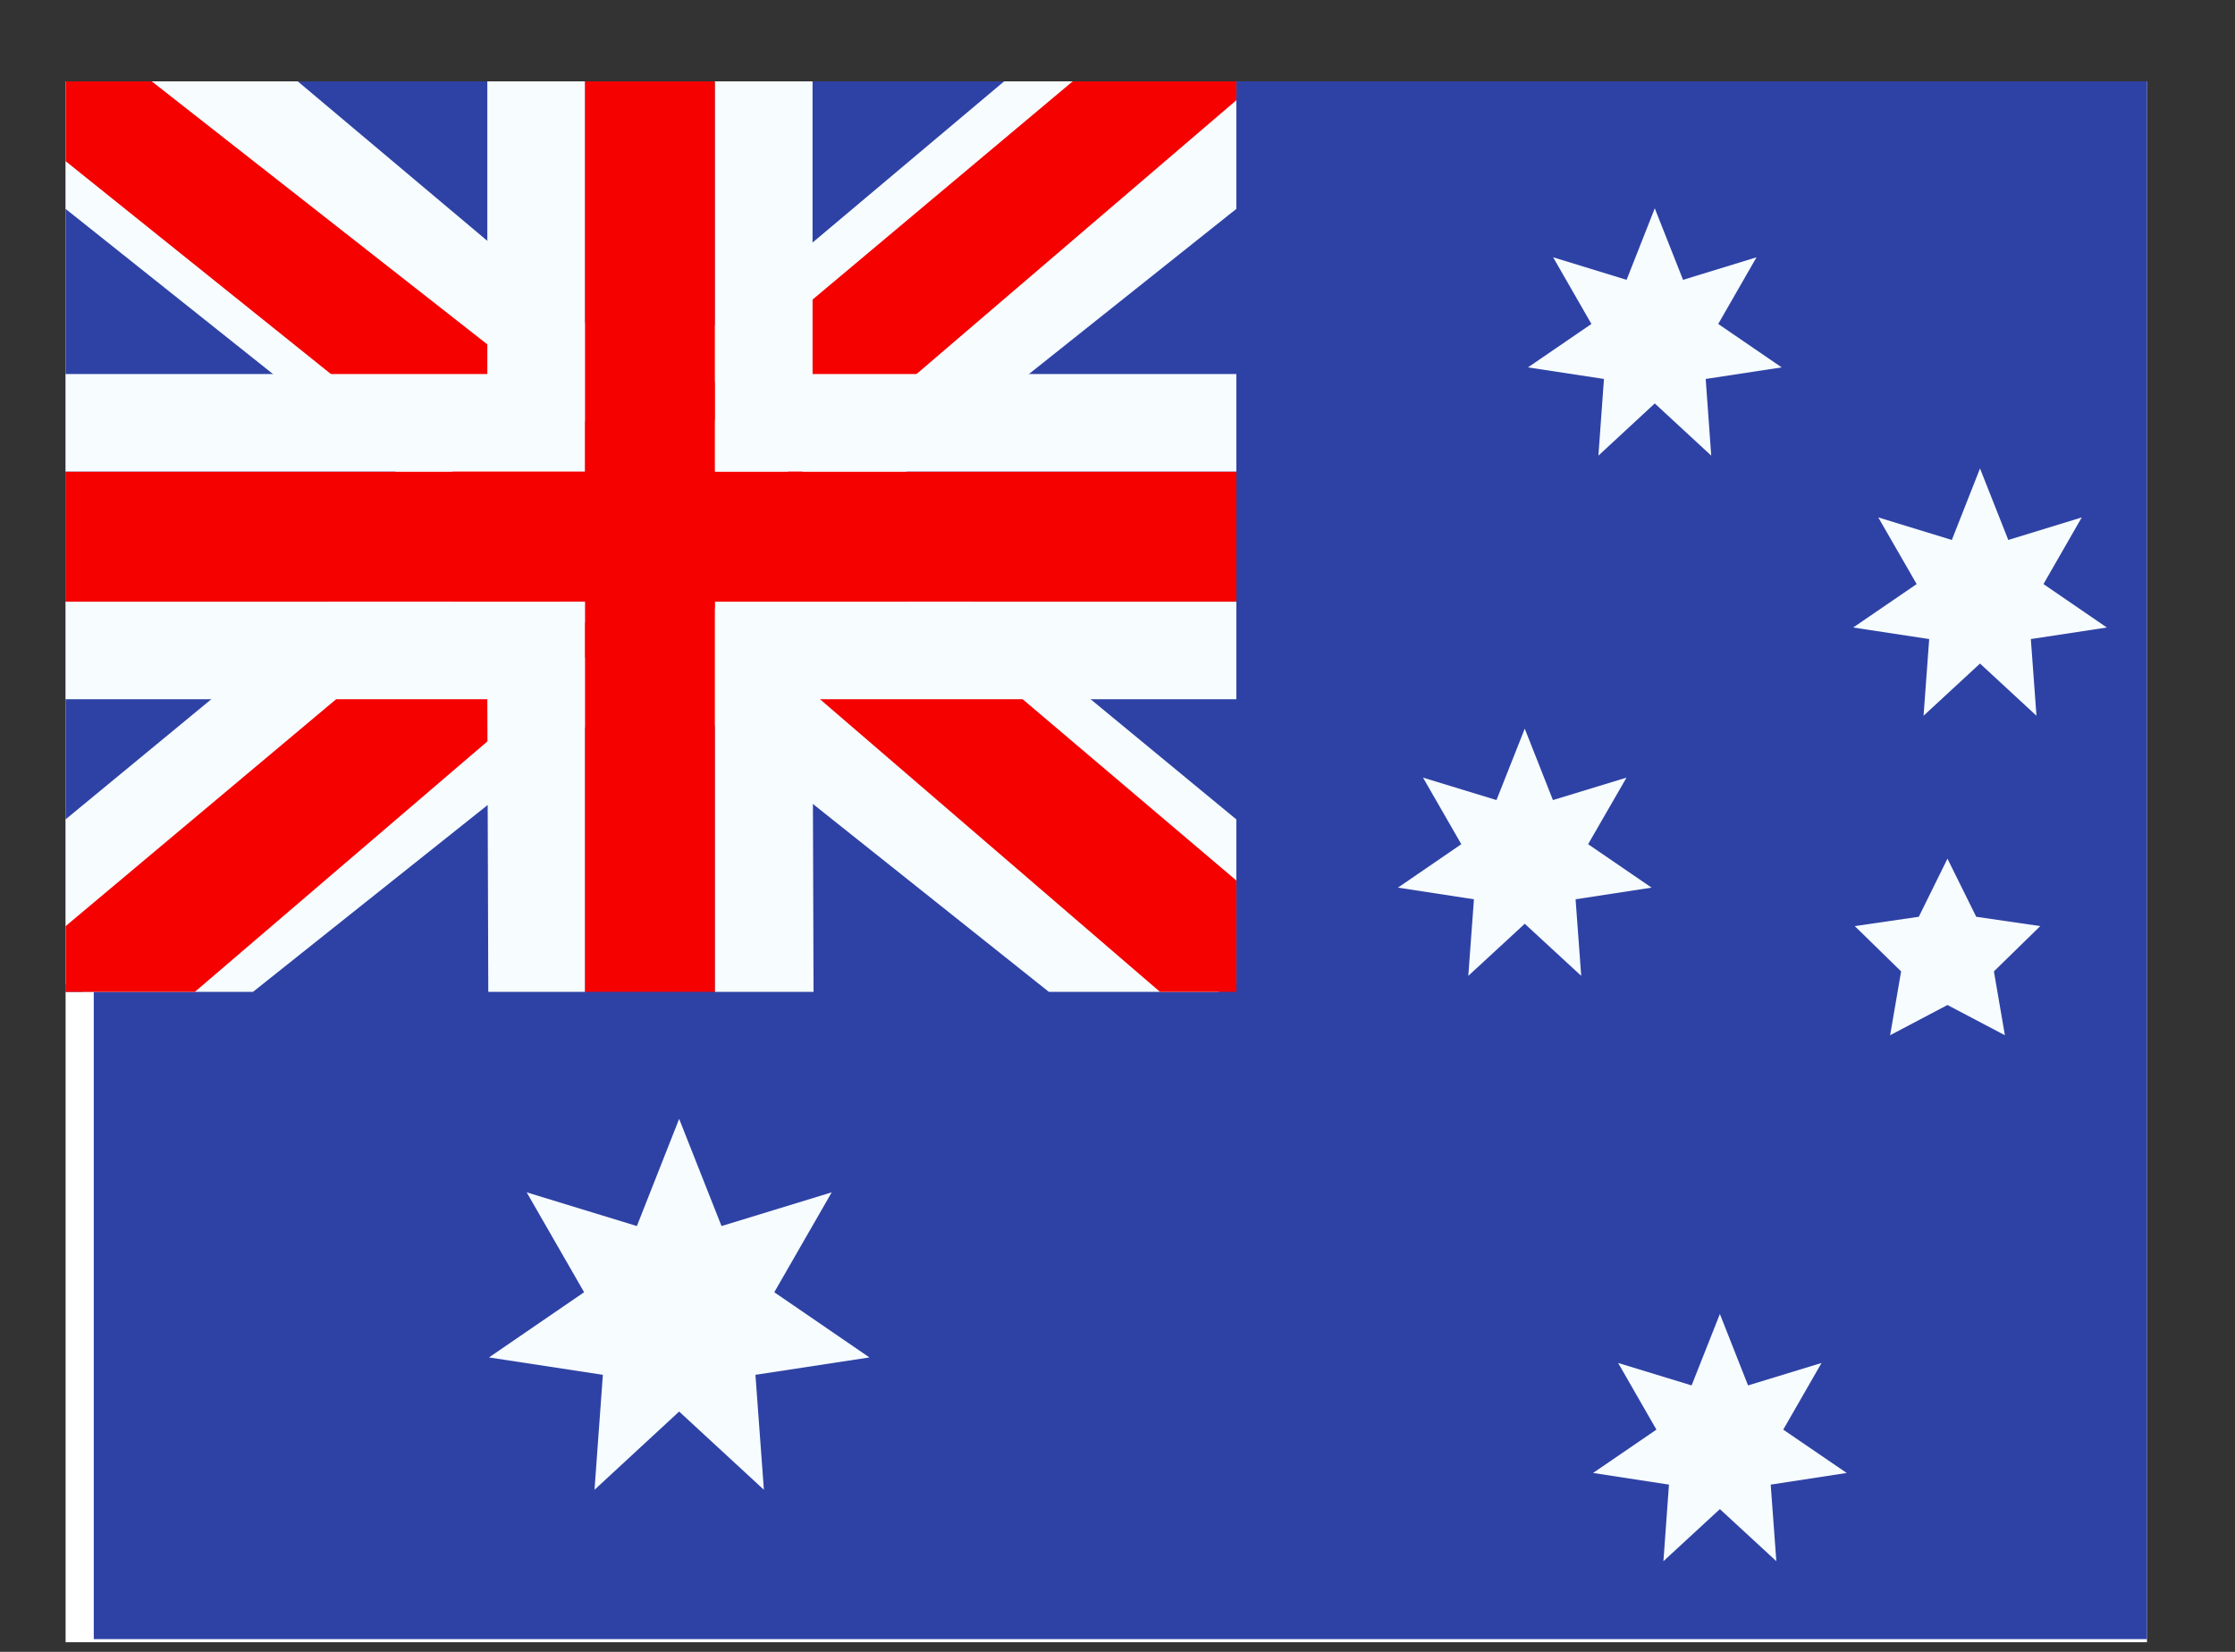 <svg width="23" height="17" viewBox="0 0 23 17" fill="none" xmlns="http://www.w3.org/2000/svg">
<rect x="0" y="0" width="23" height="17" fill="#333333" stroke="none"/>
<g clip-path="url(#clip0_58_5593)">
<rect width="21.419" height="16.064" transform="translate(0.675 0.837)" fill="white"/>
<path fill-rule="evenodd" clip-rule="evenodd" d="M0.965 0.805V16.869H22.384V0.805H0.965Z" fill="#2E42A5"/>
<g clip-path="url(#clip1_58_5593)">
<rect width="12.048" height="9.371" transform="translate(0.675 0.837)" fill="#2E42A5"/>
<path d="M-0.667 9.539L1.984 10.701L12.783 2.102L14.181 0.374L11.346 -0.015L6.942 3.691L3.397 6.188L-0.667 9.539Z" fill="#F7FCFF"/>
<path d="M-0.304 10.353L1.047 11.028L13.679 0.213H11.783L-0.304 10.353Z" fill="#F50100"/>
<path d="M14.064 9.539L11.413 10.701L0.615 2.102L-0.784 0.374L2.051 -0.015L6.456 3.691L10.001 6.188L14.064 9.539Z" fill="#F7FCFF"/>
<path d="M13.974 10.123L12.623 10.798L7.244 6.168L5.649 5.65L-0.918 0.38H0.978L7.542 5.525L9.286 6.146L13.974 10.123Z" fill="#F50100"/>
<path fill-rule="evenodd" clip-rule="evenodd" d="M7.358 0.837H6.019V4.853H0.675V6.192H6.019V10.208H7.358V6.192H12.723V4.853H7.358V0.837Z" fill="#F50100"/>
<path fill-rule="evenodd" clip-rule="evenodd" d="M5.015 0.837H8.362V3.849H12.723V7.196H8.362L8.372 10.208H5.025L5.015 7.196H0.675V3.849H5.015V0.837ZM6.019 4.853H0.675V6.192H6.019V10.208H7.358V6.192H12.723V4.853H7.358V0.837H6.019V4.853Z" fill="#F7FCFF"/>
</g>
<g clip-path="url(#clip2_58_5593)">
<path d="M6.989 14.527L6.118 15.332L6.204 14.149L5.032 13.97L6.011 13.299L5.42 12.271L6.554 12.618L6.989 11.515L7.425 12.618L8.559 12.271L7.968 13.299L8.947 13.97L7.774 14.149L7.861 15.332L6.989 14.527Z" fill="#F7FCFF"/>
<path d="M15.691 9.507L15.11 10.043L15.168 9.255L14.386 9.135L15.038 8.688L14.644 8.003L15.4 8.234L15.691 7.499L15.981 8.234L16.738 8.003L16.343 8.688L16.996 9.135L16.214 9.255L16.272 10.043L15.691 9.507Z" fill="#F7FCFF"/>
<path d="M17.029 4.152L16.449 4.689L16.506 3.9L15.724 3.781L16.377 3.334L15.983 2.648L16.739 2.88L17.029 2.144L17.32 2.88L18.076 2.648L17.682 3.334L18.335 3.781L17.553 3.9L17.61 4.689L17.029 4.152Z" fill="#F7FCFF"/>
<path d="M20.376 6.829L19.795 7.366L19.853 6.577L19.071 6.458L19.724 6.011L19.329 5.325L20.086 5.557L20.376 4.821L20.667 5.557L21.423 5.325L21.029 6.011L21.681 6.458L20.899 6.577L20.957 7.366L20.376 6.829Z" fill="#F7FCFF"/>
<path d="M17.699 15.531L17.118 16.067L17.175 15.279L16.394 15.159L17.046 14.713L16.652 14.027L17.408 14.258L17.699 13.523L17.989 14.258L18.745 14.027L18.351 14.713L19.004 15.159L18.222 15.279L18.28 16.067L17.699 15.531Z" fill="#F7FCFF"/>
<path d="M20.041 10.343L19.451 10.654L19.564 9.997L19.087 9.531L19.746 9.435L20.041 8.837L20.337 9.435L20.996 9.531L20.519 9.997L20.632 10.654L20.041 10.343Z" fill="#F7FCFF"/>
</g>
</g>
<defs>
<clipPath id="clip0_58_5593">
<rect width="21.419" height="16.064" fill="white" transform="translate(0.675 0.837)"/>
</clipPath>
<clipPath id="clip1_58_5593">
<rect width="12.048" height="9.371" fill="white" transform="translate(0.675 0.837)"/>
</clipPath>
<clipPath id="clip2_58_5593">
<rect width="16.733" height="14.056" fill="white" transform="translate(4.981 2.144)"/>
</clipPath>
</defs>
</svg>
